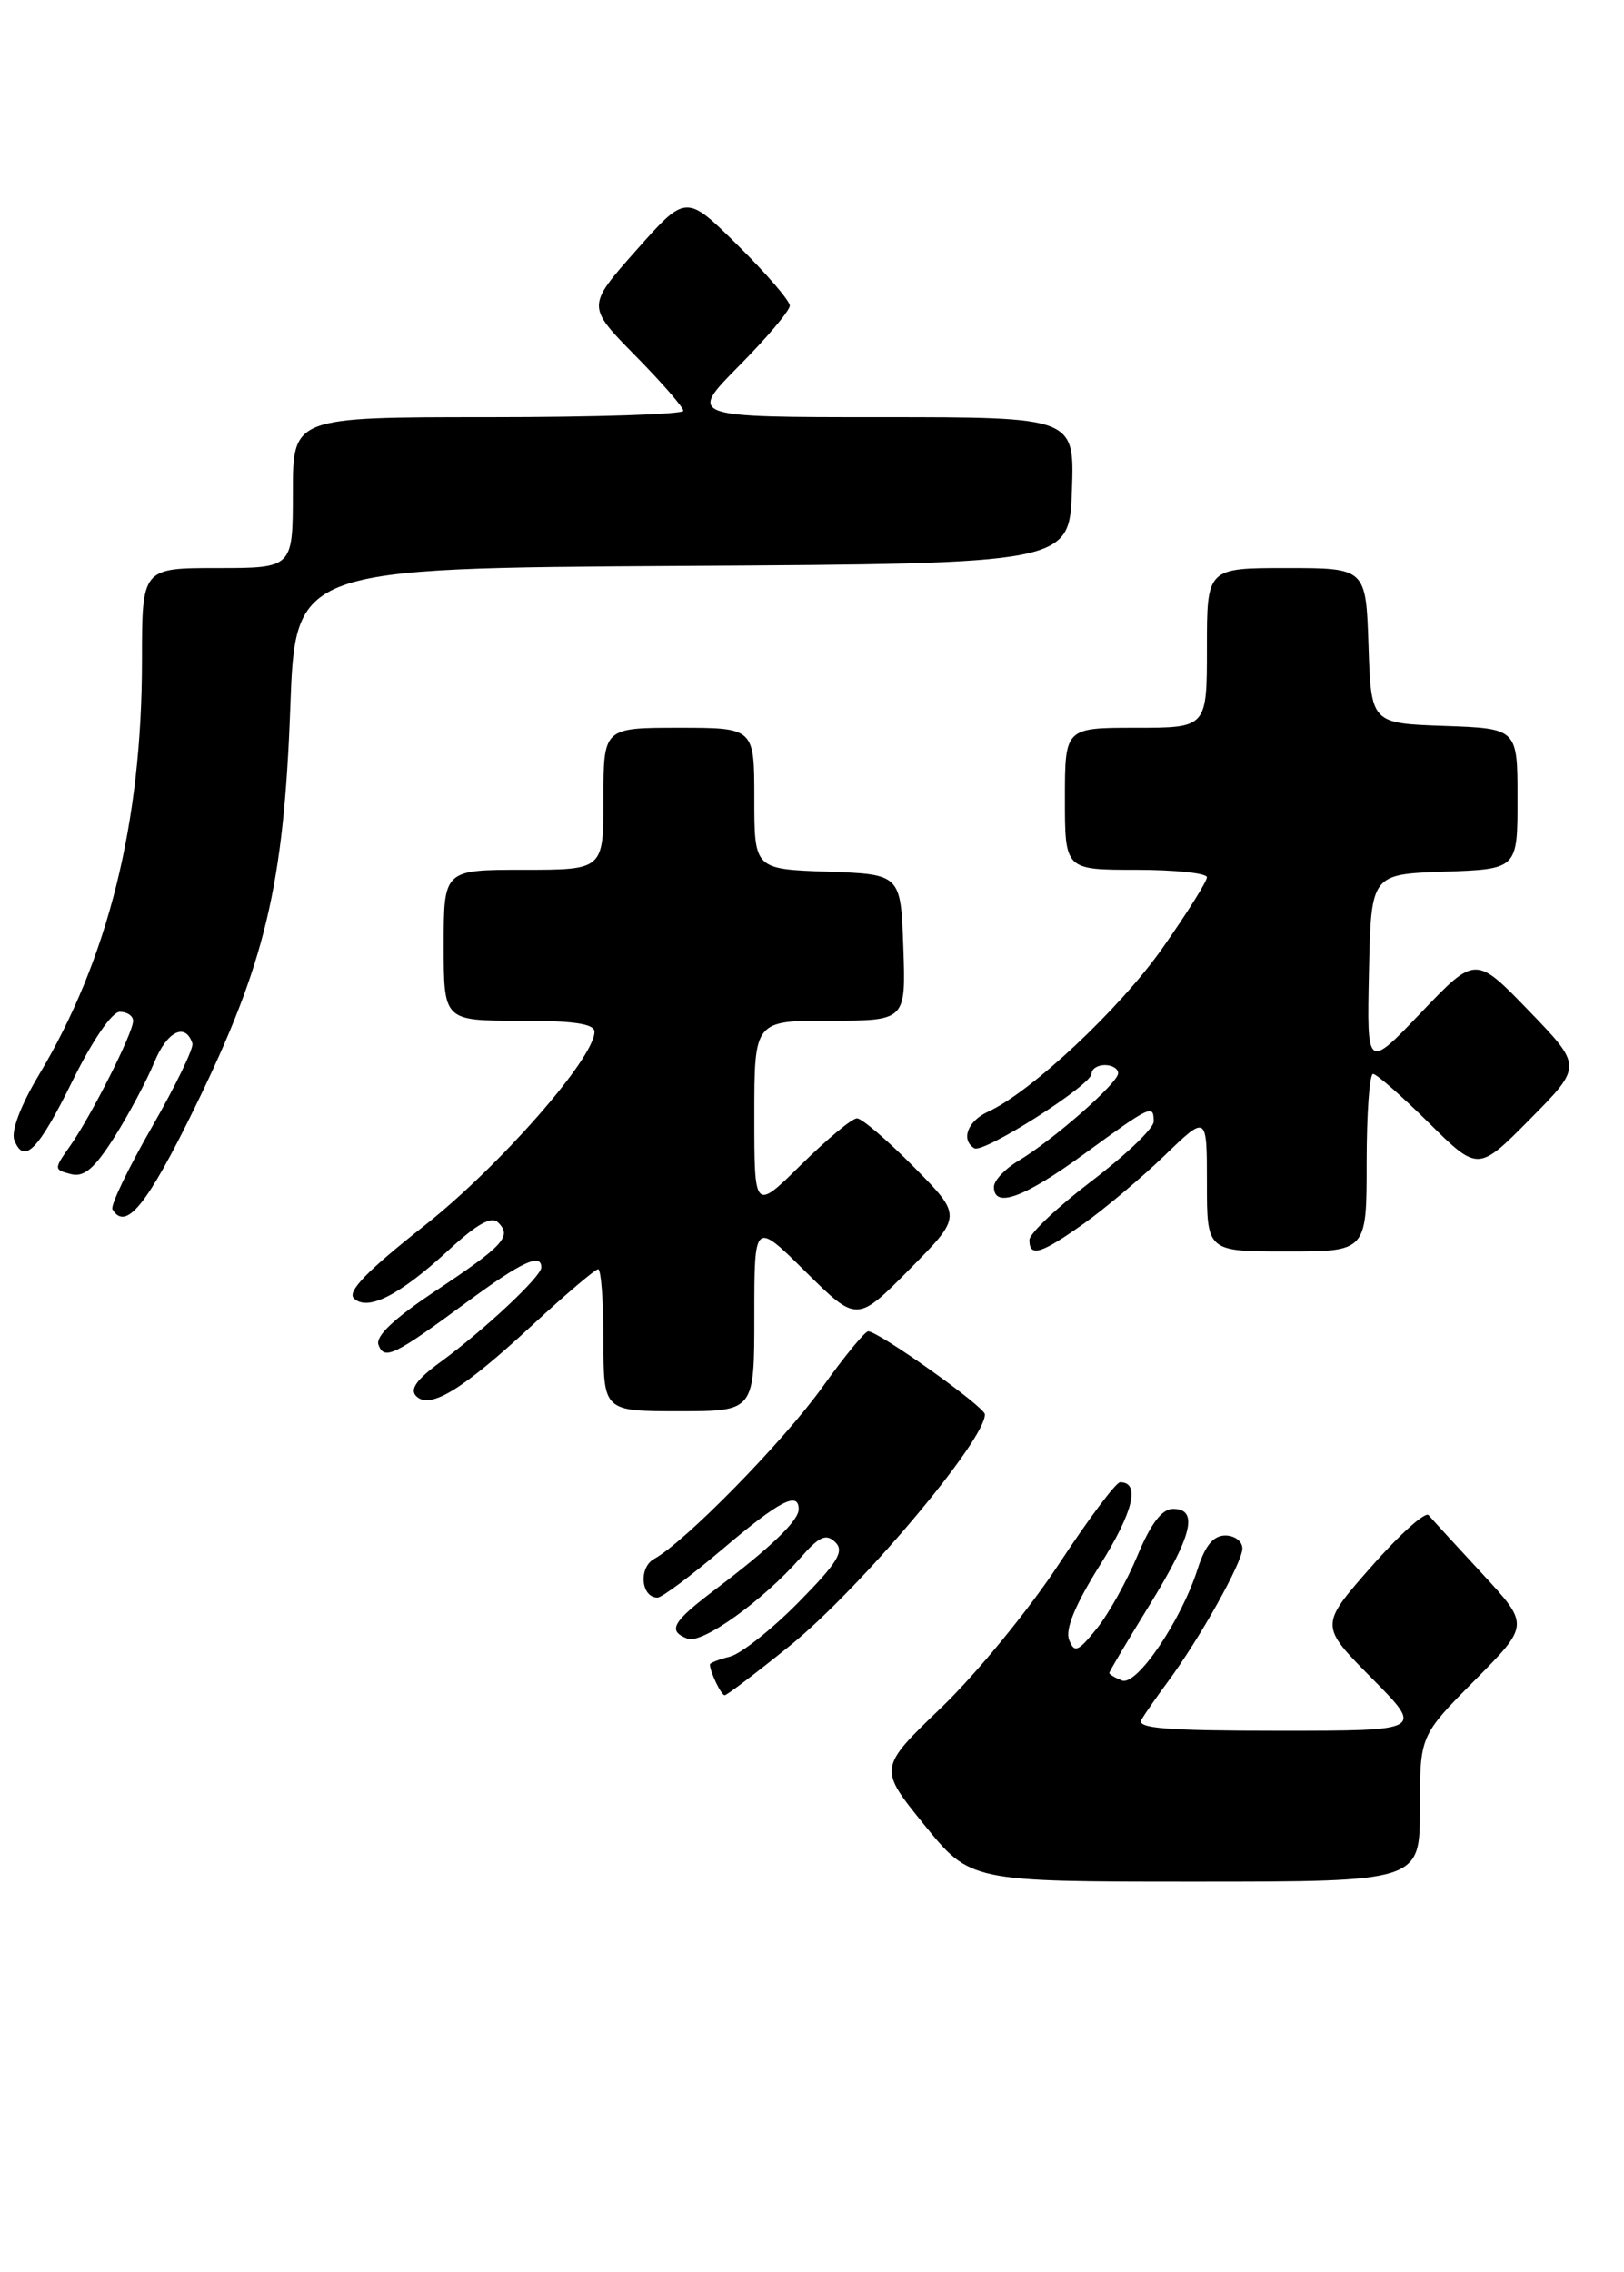 <?xml version="1.0" encoding="UTF-8" standalone="no"?>
<!DOCTYPE svg PUBLIC "-//W3C//DTD SVG 1.1//EN" "http://www.w3.org/Graphics/SVG/1.1/DTD/svg11.dtd" >
<svg xmlns="http://www.w3.org/2000/svg" xmlns:xlink="http://www.w3.org/1999/xlink" version="1.1" viewBox="0 0 183 256">
 <g >
 <path fill="currentColor"
d=" M 160.00 203.78 C 160.00 195.55 160.00 195.55 166.18 189.32 C 172.36 183.08 172.36 183.08 167.01 177.29 C 164.06 174.11 161.35 171.14 160.98 170.71 C 160.62 170.27 157.70 172.89 154.51 176.53 C 148.70 183.14 148.70 183.14 154.57 189.07 C 160.44 195.00 160.44 195.00 144.16 195.00 C 131.41 195.00 128.04 194.73 128.62 193.75 C 129.03 193.06 130.36 191.15 131.58 189.50 C 135.18 184.64 140.00 176.03 140.00 174.46 C 140.00 173.66 139.13 173.00 138.08 173.00 C 136.73 173.00 135.80 174.13 134.96 176.75 C 133.11 182.58 128.10 189.98 126.43 189.34 C 125.64 189.03 125.00 188.65 125.00 188.49 C 125.00 188.32 127.03 184.91 129.50 180.89 C 134.35 173.02 135.10 170.00 132.18 170.00 C 130.94 170.00 129.68 171.65 128.18 175.25 C 126.98 178.14 124.91 181.85 123.58 183.50 C 121.46 186.12 121.07 186.28 120.47 184.75 C 120.01 183.58 121.17 180.77 123.94 176.35 C 127.71 170.35 128.52 167.00 126.22 167.00 C 125.75 167.00 122.64 171.16 119.30 176.25 C 115.96 181.34 110.02 188.59 106.10 192.36 C 98.97 199.21 98.97 199.21 104.16 205.61 C 109.35 212.00 109.35 212.00 134.67 212.00 C 160.00 212.00 160.00 212.00 160.00 203.78 Z  M 88.99 185.44 C 96.86 179.08 111.06 162.23 110.98 159.35 C 110.95 158.49 99.01 150.00 97.83 150.00 C 97.47 150.00 95.16 152.81 92.70 156.25 C 88.31 162.38 77.24 173.69 73.71 175.64 C 71.93 176.62 72.23 180.00 74.09 180.00 C 74.58 180.00 77.89 177.53 81.46 174.50 C 87.82 169.10 90.00 167.96 90.00 170.05 C 90.00 171.32 86.85 174.35 80.71 179.00 C 75.73 182.76 75.17 183.74 77.48 184.63 C 79.11 185.26 85.96 180.35 90.17 175.55 C 92.32 173.09 93.08 172.74 94.13 173.76 C 95.17 174.78 94.39 176.06 89.96 180.55 C 86.96 183.59 83.49 186.34 82.25 186.65 C 81.01 186.96 80.00 187.36 80.00 187.53 C 80.00 188.35 81.27 191.00 81.66 191.00 C 81.91 191.00 85.20 188.50 88.99 185.44 Z  M 85.00 148.28 C 85.00 137.56 85.00 137.56 90.78 143.28 C 96.56 149.00 96.56 149.00 102.50 143.00 C 108.43 137.00 108.43 137.00 103.00 131.50 C 100.01 128.48 97.12 126.00 96.57 126.00 C 96.01 126.00 93.19 128.35 90.28 131.22 C 85.00 136.43 85.00 136.43 85.00 125.72 C 85.00 115.00 85.00 115.00 93.54 115.00 C 102.08 115.00 102.08 115.00 101.79 106.75 C 101.50 98.50 101.50 98.50 93.25 98.21 C 85.00 97.92 85.00 97.92 85.00 89.96 C 85.00 82.00 85.00 82.00 76.50 82.00 C 68.00 82.00 68.00 82.00 68.00 90.00 C 68.00 98.00 68.00 98.00 59.00 98.00 C 50.00 98.00 50.00 98.00 50.00 106.50 C 50.00 115.00 50.00 115.00 58.50 115.00 C 64.64 115.00 67.00 115.35 66.99 116.25 C 66.97 119.24 56.29 131.40 47.85 138.07 C 41.41 143.14 39.11 145.51 39.87 146.27 C 41.39 147.79 45.01 145.96 50.54 140.86 C 53.77 137.88 55.38 136.98 56.15 137.75 C 57.71 139.31 56.75 140.34 49.03 145.48 C 44.38 148.57 42.28 150.56 42.65 151.53 C 43.32 153.28 44.38 152.77 52.77 146.59 C 58.81 142.15 61.00 141.14 61.00 142.80 C 61.00 143.82 54.62 149.80 49.67 153.43 C 46.95 155.41 46.14 156.54 46.90 157.30 C 48.44 158.84 52.10 156.61 60.04 149.25 C 63.76 145.81 67.07 143.00 67.40 143.00 C 67.73 143.00 68.00 146.60 68.00 151.00 C 68.00 159.00 68.00 159.00 76.50 159.00 C 85.00 159.00 85.00 159.00 85.00 148.28 Z  M 122.10 137.88 C 124.52 136.16 128.64 132.69 131.25 130.17 C 136.00 125.58 136.00 125.58 136.00 133.29 C 136.00 141.00 136.00 141.00 145.00 141.00 C 154.00 141.00 154.00 141.00 154.00 131.00 C 154.00 125.50 154.32 121.00 154.72 121.00 C 155.12 121.00 157.94 123.48 161.00 126.50 C 166.56 132.00 166.56 132.00 172.44 126.06 C 178.31 120.13 178.31 120.13 172.29 113.89 C 166.27 107.66 166.27 107.66 160.14 114.08 C 154.02 120.50 154.02 120.50 154.26 109.50 C 154.50 98.50 154.50 98.50 162.75 98.21 C 171.00 97.92 171.00 97.92 171.00 90.00 C 171.00 82.08 171.00 82.08 162.75 81.79 C 154.50 81.50 154.50 81.50 154.21 72.75 C 153.92 64.00 153.92 64.00 144.96 64.00 C 136.00 64.00 136.00 64.00 136.00 73.00 C 136.00 82.00 136.00 82.00 128.00 82.00 C 120.00 82.00 120.00 82.00 120.00 90.00 C 120.00 98.00 120.00 98.00 128.00 98.00 C 132.40 98.00 136.00 98.38 136.00 98.84 C 136.00 99.31 133.75 102.89 131.00 106.81 C 126.19 113.66 116.18 123.05 111.33 125.26 C 109.04 126.30 108.24 128.42 109.79 129.37 C 110.81 130.00 123.00 122.25 123.00 120.98 C 123.00 120.44 123.67 120.00 124.50 120.00 C 125.33 120.00 126.00 120.41 126.00 120.92 C 126.00 122.02 118.65 128.47 114.75 130.79 C 113.24 131.69 112.00 133.01 112.00 133.72 C 112.00 136.19 115.40 134.95 122.19 130.00 C 129.71 124.51 130.00 124.38 130.00 126.37 C 130.00 127.13 126.85 130.14 123.00 133.07 C 119.15 136.00 116.00 138.98 116.00 139.70 C 116.00 141.68 117.28 141.29 122.10 137.88 Z  M 21.97 124.75 C 29.88 108.57 31.97 99.81 32.71 79.76 C 33.28 64.02 33.28 64.02 76.89 63.76 C 120.50 63.50 120.50 63.50 120.79 55.25 C 121.08 47.00 121.08 47.00 99.32 47.00 C 77.56 47.00 77.56 47.00 83.28 41.22 C 86.43 38.04 89.00 34.99 89.00 34.44 C 89.00 33.89 86.37 30.83 83.15 27.65 C 77.31 21.87 77.31 21.87 71.71 28.18 C 66.11 34.50 66.11 34.50 71.55 40.03 C 74.55 43.07 77.00 45.88 77.00 46.28 C 77.00 46.68 67.10 47.00 55.00 47.00 C 33.00 47.00 33.00 47.00 33.00 55.50 C 33.00 64.00 33.00 64.00 24.50 64.00 C 16.00 64.00 16.00 64.00 16.00 74.37 C 16.00 92.72 12.17 108.10 4.36 121.15 C 2.33 124.54 1.23 127.45 1.61 128.44 C 2.70 131.27 4.32 129.61 8.22 121.68 C 10.43 117.20 12.63 114.00 13.50 114.00 C 14.33 114.00 15.00 114.46 15.00 115.03 C 15.00 116.38 10.27 125.75 7.88 129.14 C 6.06 131.72 6.07 131.78 7.97 132.28 C 9.46 132.67 10.62 131.69 12.87 128.15 C 14.49 125.59 16.53 121.77 17.40 119.66 C 18.83 116.18 20.90 115.17 21.68 117.56 C 21.85 118.08 19.79 122.33 17.11 127.00 C 14.42 131.68 12.43 135.84 12.67 136.25 C 14.17 138.76 16.57 135.79 21.97 124.75 Z "/>
</g>
</svg>